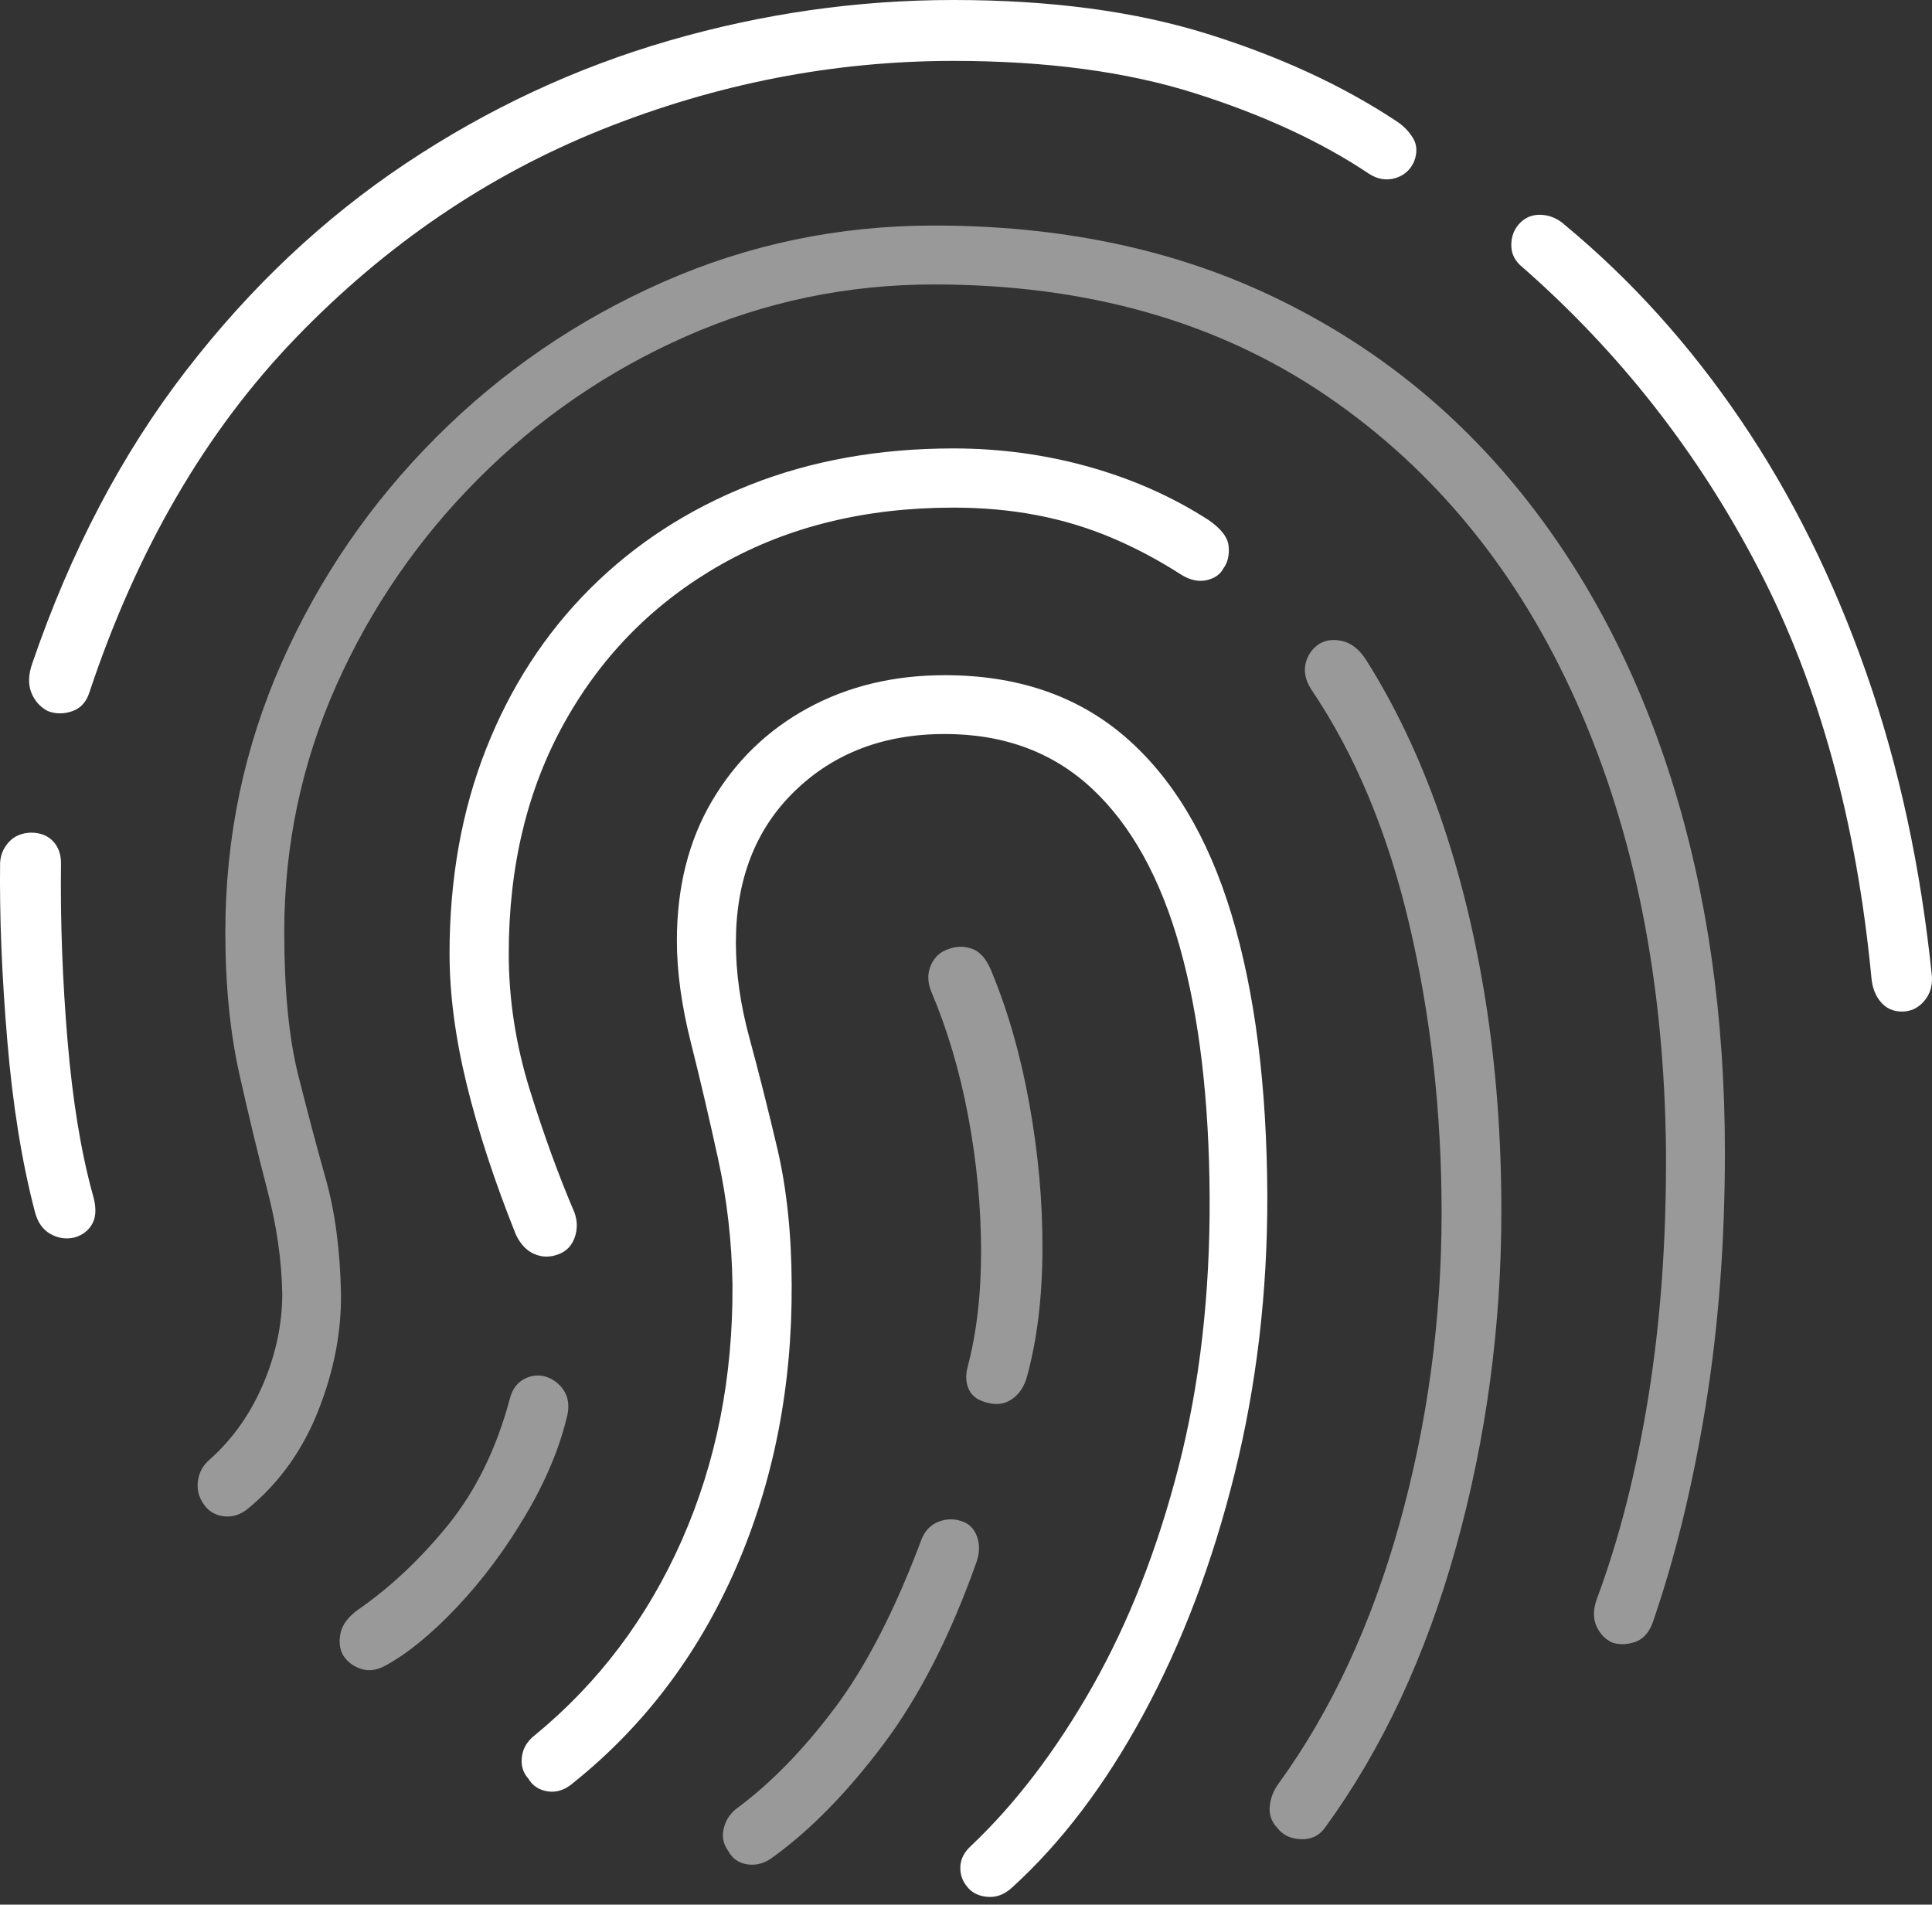 <?xml version="1.0" encoding="UTF-8"?>
<!--Generator: Apple Native CoreSVG 175-->
<!DOCTYPE svg
PUBLIC "-//W3C//DTD SVG 1.1//EN"
       "http://www.w3.org/Graphics/SVG/1.1/DTD/svg11.dtd">
<svg version="1.1" xmlns="http://www.w3.org/2000/svg" xmlns:xlink="http://www.w3.org/1999/xlink" width="20.431" height="20.141">
 <rect width="100%" height="100%" fill="#333333" stroke="none"/>
 <g>
  <rect height="20.141" opacity="0" width="20.431" x="0" y="0"/>
  <path d="M0.792 13.085Q0.923 13.045 0.98 12.933Q1.038 12.82 0.979 12.625Q0.794 11.953 0.714 11.001Q0.634 10.048 0.645 9.136Q0.647 8.989 0.563 8.898Q0.479 8.808 0.335 8.805Q0.185 8.807 0.097 8.901Q0.009 8.994 0.001 9.123Q-0.009 9.986 0.077 11.003Q0.162 12.021 0.368 12.811Q0.411 12.981 0.535 13.05Q0.659 13.118 0.792 13.085ZM0.503 7.518Q0.627 7.568 0.763 7.521Q0.899 7.474 0.947 7.317Q1.703 5.05 3.129 3.572Q4.554 2.095 6.367 1.369Q8.179 0.644 10.083 0.644Q11.558 0.644 12.639 0.987Q13.721 1.33 14.484 1.842Q14.619 1.925 14.758 1.883Q14.896 1.84 14.954 1.708Q15.008 1.567 14.942 1.459Q14.876 1.351 14.761 1.277Q13.908 0.714 12.764 0.357Q11.62 0 10.083 0Q8.559 0 7.078 0.429Q5.597 0.858 4.293 1.727Q2.989 2.596 1.97 3.916Q0.95 5.236 0.34 7.019Q0.28 7.193 0.331 7.324Q0.383 7.454 0.503 7.518ZM20.113 10.697Q20.249 10.697 20.342 10.593Q20.436 10.489 20.431 10.334Q20.255 8.595 19.735 7.113Q19.216 5.631 18.407 4.44Q17.599 3.25 16.553 2.383Q16.444 2.282 16.307 2.272Q16.171 2.263 16.079 2.353Q15.984 2.446 15.982 2.588Q15.98 2.731 16.103 2.828Q17.647 4.182 18.6 6.021Q19.554 7.859 19.791 10.346Q19.806 10.499 19.891 10.598Q19.977 10.697 20.113 10.697Z" fill="#ffffff"/>
  <path d="M2.143 15.889Q2.217 16.014 2.362 16.034Q2.508 16.054 2.636 15.942Q3.121 15.538 3.367 14.914Q3.613 14.29 3.606 13.681Q3.592 12.986 3.445 12.467Q3.299 11.948 3.152 11.362Q3.006 10.775 3.006 9.858Q3.006 8.486 3.554 7.253Q4.103 6.02 5.059 5.062Q6.015 4.104 7.256 3.556Q8.498 3.008 9.877 3.008Q12.297 3.008 14.022 4.181Q15.747 5.354 16.671 7.424Q17.594 9.493 17.618 12.181Q17.625 13.572 17.432 14.768Q17.239 15.964 16.889 16.902Q16.826 17.073 16.883 17.197Q16.94 17.32 17.048 17.369Q17.162 17.407 17.289 17.364Q17.415 17.322 17.475 17.165Q17.829 16.144 18.035 14.882Q18.241 13.619 18.241 12.185Q18.241 10.034 17.675 8.243Q17.109 6.452 16.026 5.139Q14.943 3.826 13.394 3.105Q11.845 2.385 9.877 2.385Q8.365 2.385 7.011 2.983Q5.657 3.58 4.616 4.621Q3.575 5.662 2.979 7.007Q2.383 8.352 2.383 9.858Q2.383 10.694 2.531 11.356Q2.679 12.018 2.827 12.584Q2.975 13.15 2.985 13.678Q2.985 14.162 2.783 14.636Q2.581 15.11 2.218 15.434Q2.113 15.524 2.094 15.654Q2.075 15.784 2.143 15.889ZM4.075 17.614Q4.429 17.421 4.833 16.994Q5.236 16.567 5.557 16.024Q5.879 15.482 6.001 14.96Q6.032 14.805 5.958 14.697Q5.884 14.589 5.755 14.553Q5.642 14.527 5.534 14.588Q5.427 14.65 5.391 14.793Q5.181 15.578 4.741 16.123Q4.3 16.667 3.784 17.024Q3.626 17.139 3.6 17.276Q3.574 17.412 3.631 17.508Q3.698 17.609 3.818 17.648Q3.938 17.688 4.075 17.614Z" fill="rgba(255,255,255,0.5)"/>
  <path d="M6.074 12.82Q5.825 12.238 5.602 11.523Q5.38 10.808 5.38 10.085Q5.38 8.688 5.978 7.625Q6.575 6.563 7.634 5.965Q8.693 5.368 10.083 5.368Q10.546 5.368 10.96 5.447Q11.374 5.526 11.752 5.685Q12.131 5.845 12.493 6.078Q12.633 6.164 12.761 6.135Q12.888 6.106 12.938 6.01Q13.006 5.918 12.993 5.777Q12.981 5.637 12.779 5.498Q12.207 5.13 11.513 4.936Q10.82 4.742 10.083 4.742Q8.903 4.742 7.927 5.129Q6.95 5.516 6.239 6.226Q5.528 6.937 5.141 7.918Q4.754 8.898 4.754 10.085Q4.754 10.725 4.936 11.47Q5.118 12.214 5.456 13.057Q5.529 13.21 5.653 13.262Q5.777 13.314 5.907 13.263Q6.031 13.217 6.077 13.087Q6.124 12.956 6.074 12.82Z" fill="#ffffff"/>
  <path d="M13.865 7.288Q14.561 8.316 14.903 9.773Q15.245 11.23 15.245 12.825Q15.245 14.516 14.8 16.113Q14.354 17.71 13.526 18.854Q13.441 18.966 13.428 19.099Q13.414 19.233 13.51 19.332Q13.594 19.442 13.757 19.449Q13.919 19.455 14.01 19.33Q14.919 18.084 15.398 16.359Q15.877 14.634 15.877 12.807Q15.877 11.641 15.71 10.583Q15.542 9.525 15.224 8.614Q14.905 7.703 14.445 6.976Q14.338 6.812 14.196 6.779Q14.054 6.746 13.948 6.811Q13.838 6.886 13.807 7.016Q13.776 7.146 13.865 7.288Z" fill="rgba(255,255,255,0.5)"/>
  <path d="M6.07 18.847Q7.186 17.95 7.784 16.578Q8.381 15.205 8.372 13.583Q8.369 12.78 8.22 12.144Q8.07 11.508 7.926 10.979Q7.782 10.451 7.782 9.968Q7.782 8.97 8.404 8.366Q9.027 7.762 9.991 7.762Q10.932 7.762 11.551 8.342Q12.17 8.922 12.477 10.016Q12.784 11.111 12.792 12.661Q12.799 14.206 12.464 15.51Q12.129 16.815 11.553 17.833Q10.976 18.85 10.268 19.52Q10.162 19.618 10.156 19.735Q10.15 19.852 10.218 19.939Q10.291 20.043 10.434 20.058Q10.576 20.073 10.694 19.968Q11.484 19.253 12.095 18.122Q12.707 16.99 13.056 15.584Q13.405 14.178 13.402 12.646Q13.395 10.9 13.023 9.669Q12.65 8.438 11.895 7.789Q11.14 7.14 9.991 7.14Q9.181 7.14 8.541 7.489Q7.902 7.838 7.53 8.469Q7.158 9.1 7.158 9.948Q7.158 10.434 7.304 11.017Q7.451 11.6 7.593 12.251Q7.736 12.902 7.746 13.583Q7.756 15.052 7.211 16.286Q6.666 17.519 5.66 18.346Q5.535 18.442 5.519 18.578Q5.502 18.714 5.587 18.808Q5.656 18.925 5.797 18.944Q5.938 18.964 6.07 18.847Z" fill="#ffffff"/>
  <path d="M8.179 19.635Q8.769 19.208 9.342 18.446Q9.914 17.684 10.328 16.514Q10.377 16.369 10.33 16.244Q10.283 16.119 10.162 16.084Q10.044 16.045 9.922 16.093Q9.801 16.142 9.747 16.274Q9.326 17.398 8.83 18.059Q8.334 18.72 7.803 19.115Q7.688 19.198 7.655 19.33Q7.621 19.462 7.699 19.57Q7.767 19.698 7.909 19.716Q8.051 19.735 8.179 19.635ZM10.863 14.548Q11.021 13.968 11.024 13.215Q11.027 12.462 10.888 11.688Q10.75 10.913 10.488 10.279Q10.411 10.083 10.286 10.036Q10.161 9.988 10.035 10.035Q9.904 10.075 9.846 10.203Q9.788 10.33 9.845 10.478Q10.105 11.09 10.239 11.806Q10.373 12.521 10.375 13.217Q10.377 13.913 10.232 14.458Q10.197 14.595 10.249 14.7Q10.301 14.805 10.457 14.837Q10.6 14.871 10.711 14.789Q10.822 14.706 10.863 14.548Z" fill="rgba(255,255,255,0.5)"/>
 </g>
</svg>

